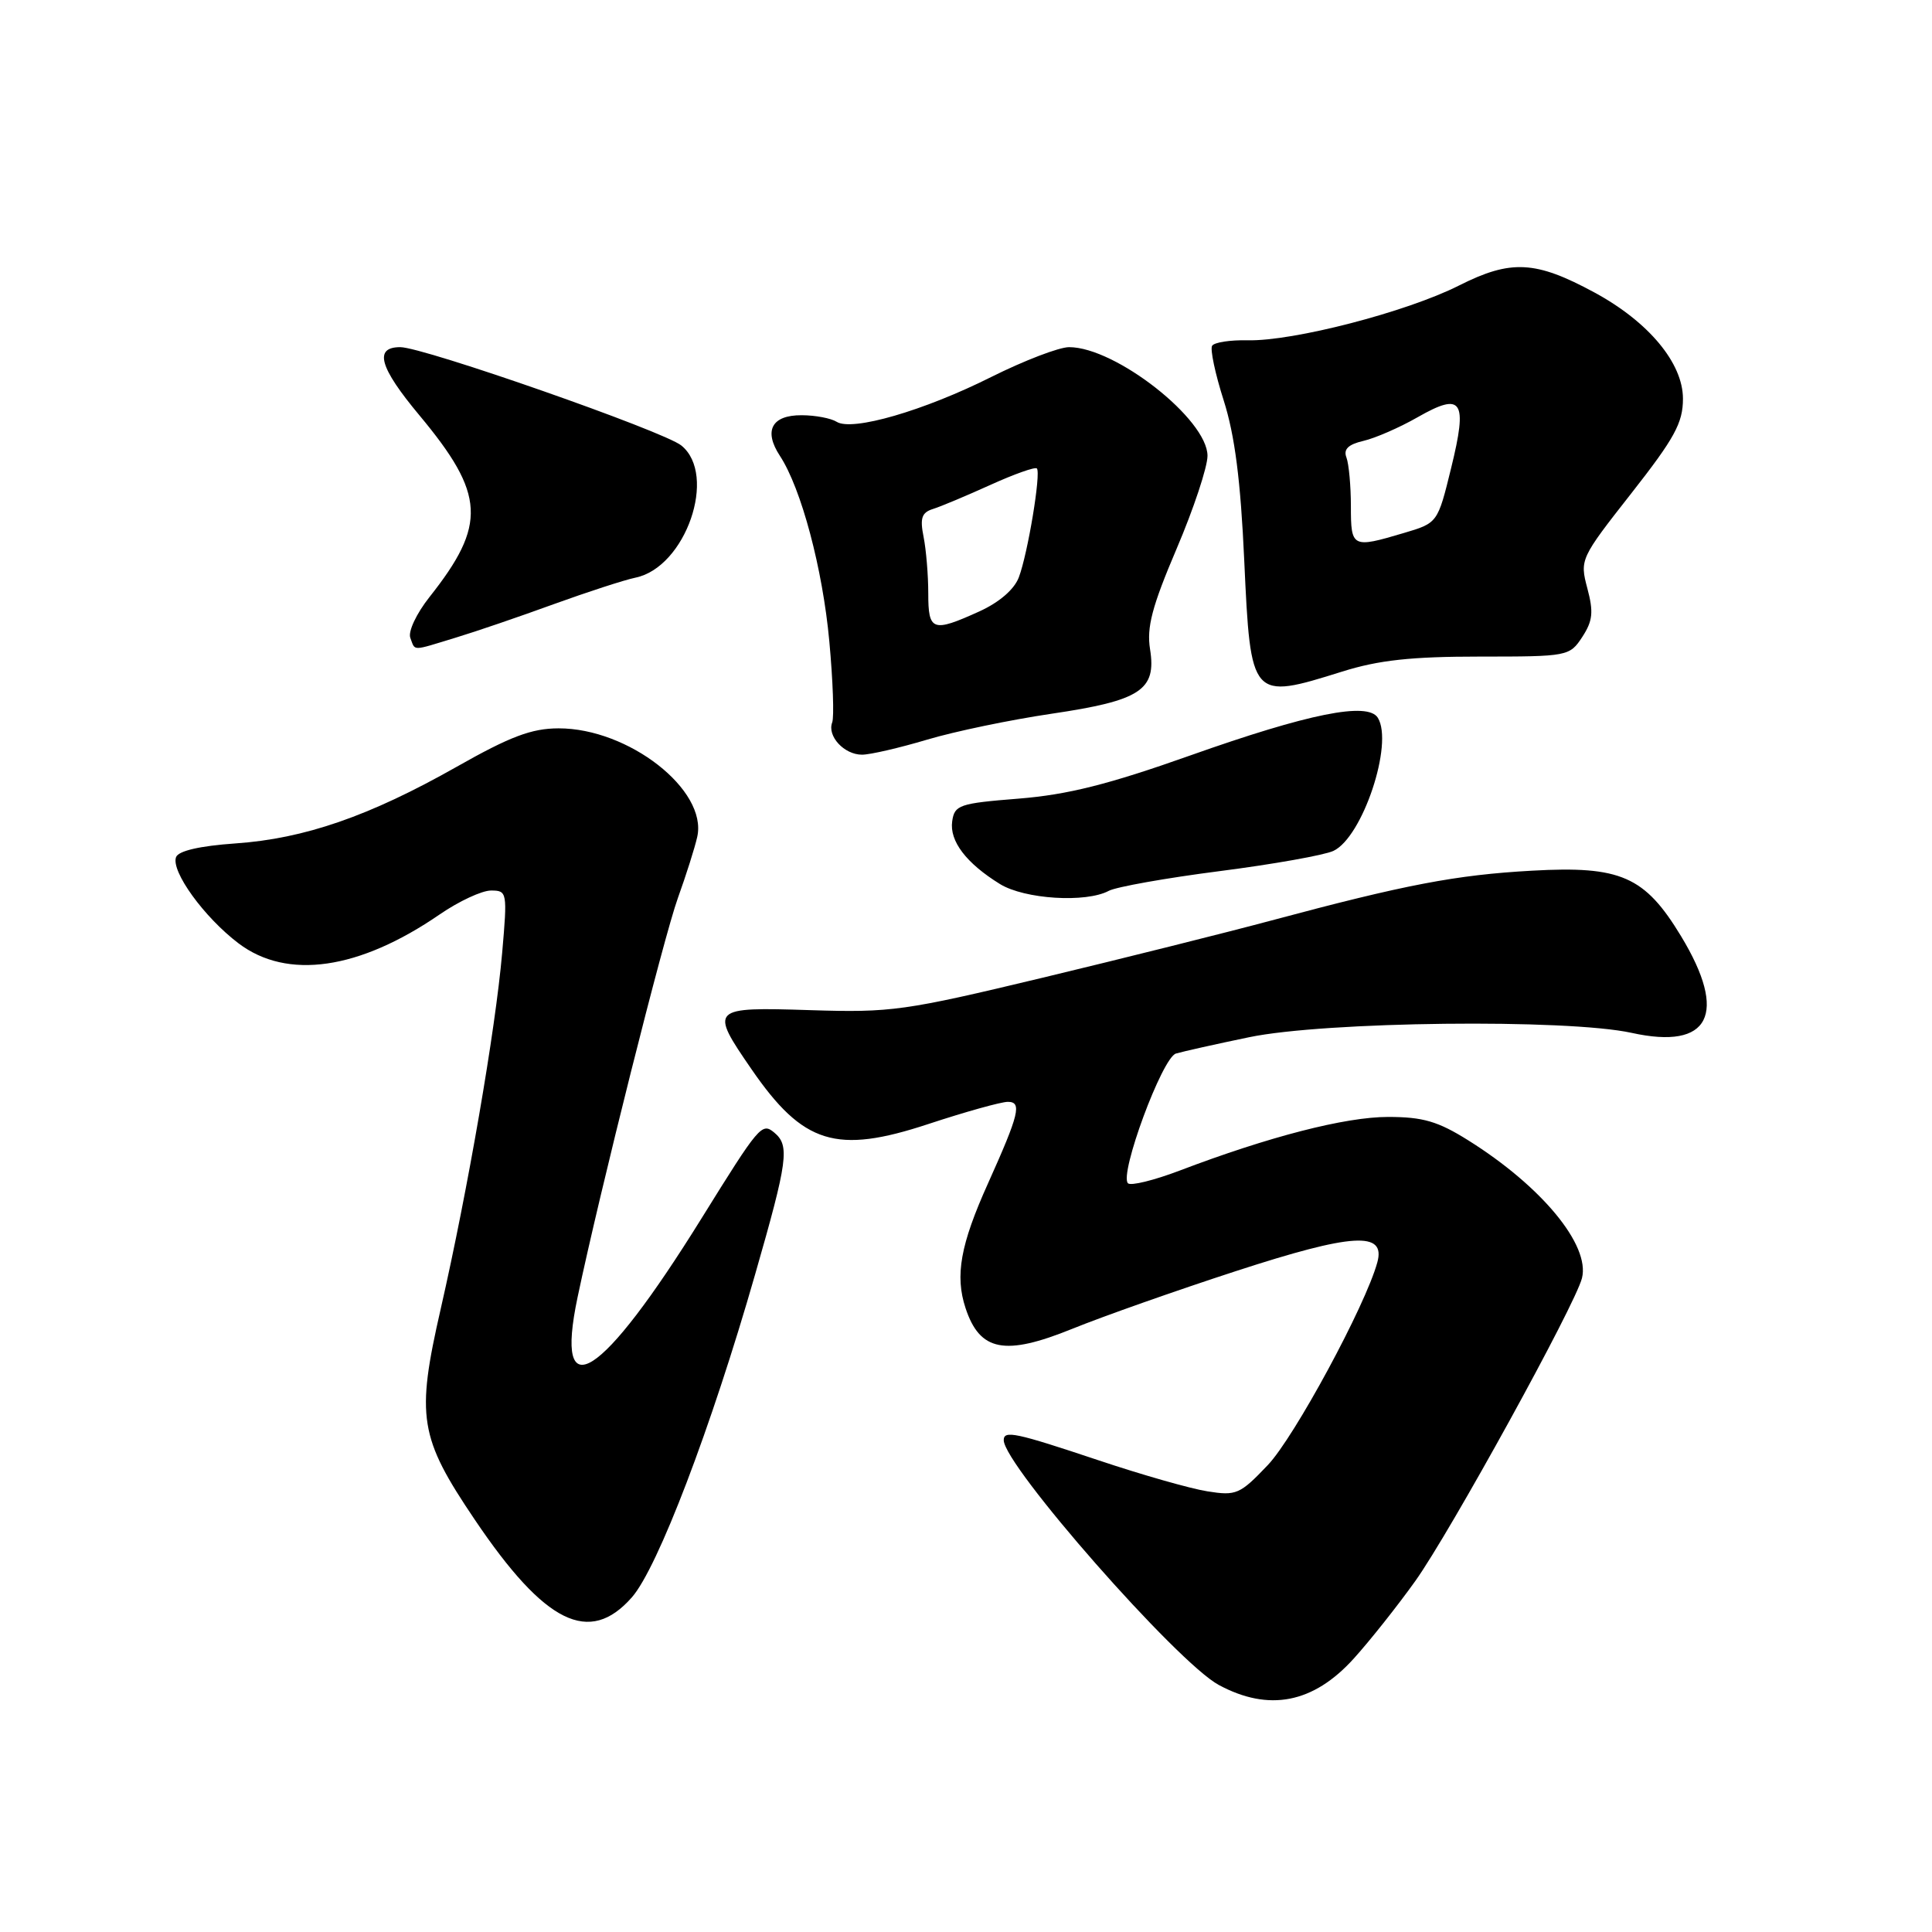 <?xml version="1.0" encoding="UTF-8" standalone="no"?>
<!DOCTYPE svg PUBLIC "-//W3C//DTD SVG 1.1//EN" "http://www.w3.org/Graphics/SVG/1.1/DTD/svg11.dtd" >
<svg xmlns="http://www.w3.org/2000/svg" xmlns:xlink="http://www.w3.org/1999/xlink" version="1.1" viewBox="0 0 256 256">
 <g >
 <path fill="currentColor"
d=" M 179.37 219.78 C 181.50 217.43 185.17 212.80 187.53 209.50 C 192.14 203.05 208.73 172.91 209.62 169.36 C 210.72 164.99 204.29 157.20 194.55 151.10 C 190.53 148.58 188.55 148.00 183.92 148.00 C 178.26 148.00 168.13 150.61 156.31 155.11 C 152.91 156.40 149.83 157.16 149.46 156.79 C 148.28 155.61 154.00 140.13 155.82 139.60 C 156.74 139.33 161.10 138.35 165.50 137.44 C 175.55 135.34 207.63 134.98 216.20 136.86 C 226.56 139.15 229.00 134.37 222.75 124.05 C 217.94 116.11 214.76 114.71 203.00 115.37 C 192.92 115.93 186.22 117.21 168.50 121.96 C 162.45 123.58 148.78 127.00 138.12 129.56 C 119.85 133.94 118.10 134.19 107.37 133.85 C 94.13 133.43 93.99 133.56 99.58 141.68 C 106.42 151.61 110.80 152.97 123.01 148.94 C 127.92 147.32 132.66 146.00 133.54 146.00 C 135.44 146.00 135.06 147.59 130.91 156.82 C 127.26 164.92 126.52 169.03 127.94 173.33 C 129.83 179.06 133.14 179.70 142.07 176.08 C 146.16 174.42 155.92 170.98 163.76 168.43 C 179.24 163.39 183.65 163.12 182.50 167.28 C 180.94 172.99 171.51 190.43 167.99 194.13 C 164.30 198.01 163.81 198.22 159.99 197.61 C 157.75 197.26 151.24 195.40 145.51 193.48 C 134.56 189.82 133.00 189.49 133.00 190.83 C 133.00 194.14 155.99 220.31 161.50 223.27 C 168.14 226.84 174.02 225.69 179.37 219.78 Z  M 83.73 211.65 C 87.15 207.76 94.22 189.23 100.07 168.82 C 104.40 153.75 104.66 151.79 102.59 150.07 C 100.95 148.71 100.60 149.13 92.95 161.45 C 79.66 182.85 73.38 186.85 76.53 171.90 C 79.48 157.87 87.95 124.18 89.82 119.00 C 90.91 115.97 92.07 112.32 92.39 110.88 C 93.77 104.68 83.29 96.49 74.00 96.51 C 70.44 96.52 67.61 97.58 60.50 101.61 C 48.94 108.15 40.34 111.13 31.17 111.76 C 26.48 112.09 23.65 112.74 23.33 113.57 C 22.62 115.43 27.06 121.56 31.61 125.00 C 38.06 129.88 47.58 128.51 58.27 121.16 C 60.80 119.42 63.85 118.00 65.06 118.00 C 67.20 118.00 67.24 118.20 66.54 126.25 C 65.65 136.49 61.99 157.68 58.40 173.42 C 55.11 187.81 55.54 190.44 62.92 201.38 C 72.22 215.16 78.10 218.06 83.73 211.65 Z  M 146.92 118.04 C 147.90 117.52 154.51 116.34 161.60 115.43 C 168.70 114.52 175.48 113.31 176.68 112.75 C 180.54 110.95 184.68 98.53 182.57 95.11 C 181.24 92.97 173.41 94.54 157.69 100.11 C 146.89 103.94 141.47 105.30 135.00 105.82 C 127.09 106.45 126.48 106.66 126.17 108.83 C 125.80 111.45 128.03 114.38 132.50 117.14 C 135.76 119.15 143.90 119.66 146.92 118.04 Z  M 122.84 98.01 C 126.51 96.91 133.94 95.37 139.36 94.57 C 151.13 92.83 153.25 91.44 152.39 86.04 C 151.92 83.13 152.65 80.36 155.90 72.73 C 158.16 67.44 160.00 61.88 160.00 60.40 C 160.00 55.57 147.81 46.00 141.66 46.00 C 140.33 46.00 135.70 47.78 131.37 49.94 C 122.42 54.43 112.91 57.19 110.86 55.89 C 110.11 55.42 108.02 55.02 106.22 55.02 C 102.26 55.00 101.15 57.06 103.34 60.40 C 106.17 64.71 109.01 75.37 109.89 84.99 C 110.37 90.19 110.54 95.02 110.27 95.73 C 109.58 97.54 111.86 100.00 114.22 100.00 C 115.30 100.00 119.18 99.10 122.84 98.01 Z  M 177.84 88.99 C 182.67 87.47 187.00 87.00 196.07 87.00 C 207.76 87.00 207.98 86.96 209.66 84.40 C 211.05 82.27 211.17 81.10 210.33 77.95 C 209.32 74.15 209.40 73.98 216.15 65.38 C 221.90 58.05 223.00 56.04 223.00 52.83 C 223.00 48.11 218.45 42.65 211.30 38.77 C 203.47 34.53 200.22 34.36 193.33 37.83 C 186.39 41.34 171.32 45.24 165.31 45.09 C 163.01 45.04 160.89 45.36 160.61 45.82 C 160.33 46.27 161.02 49.54 162.15 53.07 C 163.62 57.69 164.39 63.67 164.87 74.30 C 165.72 92.71 165.77 92.77 177.84 88.99 Z  M 60.36 84.50 C 63.04 83.69 68.89 81.69 73.36 80.06 C 77.84 78.44 82.72 76.85 84.21 76.54 C 90.86 75.17 95.10 62.93 90.28 59.03 C 87.95 57.14 56.11 46.00 53.04 46.00 C 49.51 46.00 50.26 48.67 55.59 55.05 C 64.30 65.51 64.52 69.50 56.91 79.11 C 55.18 81.30 54.05 83.69 54.37 84.52 C 55.05 86.30 54.45 86.30 60.36 84.50 Z  M 123.00 78.62 C 123.00 76.22 122.72 72.85 122.38 71.14 C 121.88 68.65 122.13 67.91 123.63 67.44 C 124.66 67.12 128.08 65.68 131.24 64.25 C 134.39 62.82 137.16 61.84 137.39 62.07 C 137.96 62.67 136.19 73.36 135.00 76.50 C 134.39 78.11 132.40 79.82 129.76 81.02 C 123.56 83.83 123.00 83.63 123.00 78.62 Z  M 179.00 67.08 C 179.00 64.38 178.73 61.47 178.41 60.62 C 177.99 59.53 178.64 58.89 180.66 58.42 C 182.22 58.06 185.46 56.65 187.85 55.28 C 193.76 51.91 194.49 53.02 192.29 61.99 C 190.50 69.30 190.50 69.30 186.00 70.63 C 179.17 72.66 179.00 72.58 179.00 67.08 Z "/>
</g>
</svg>